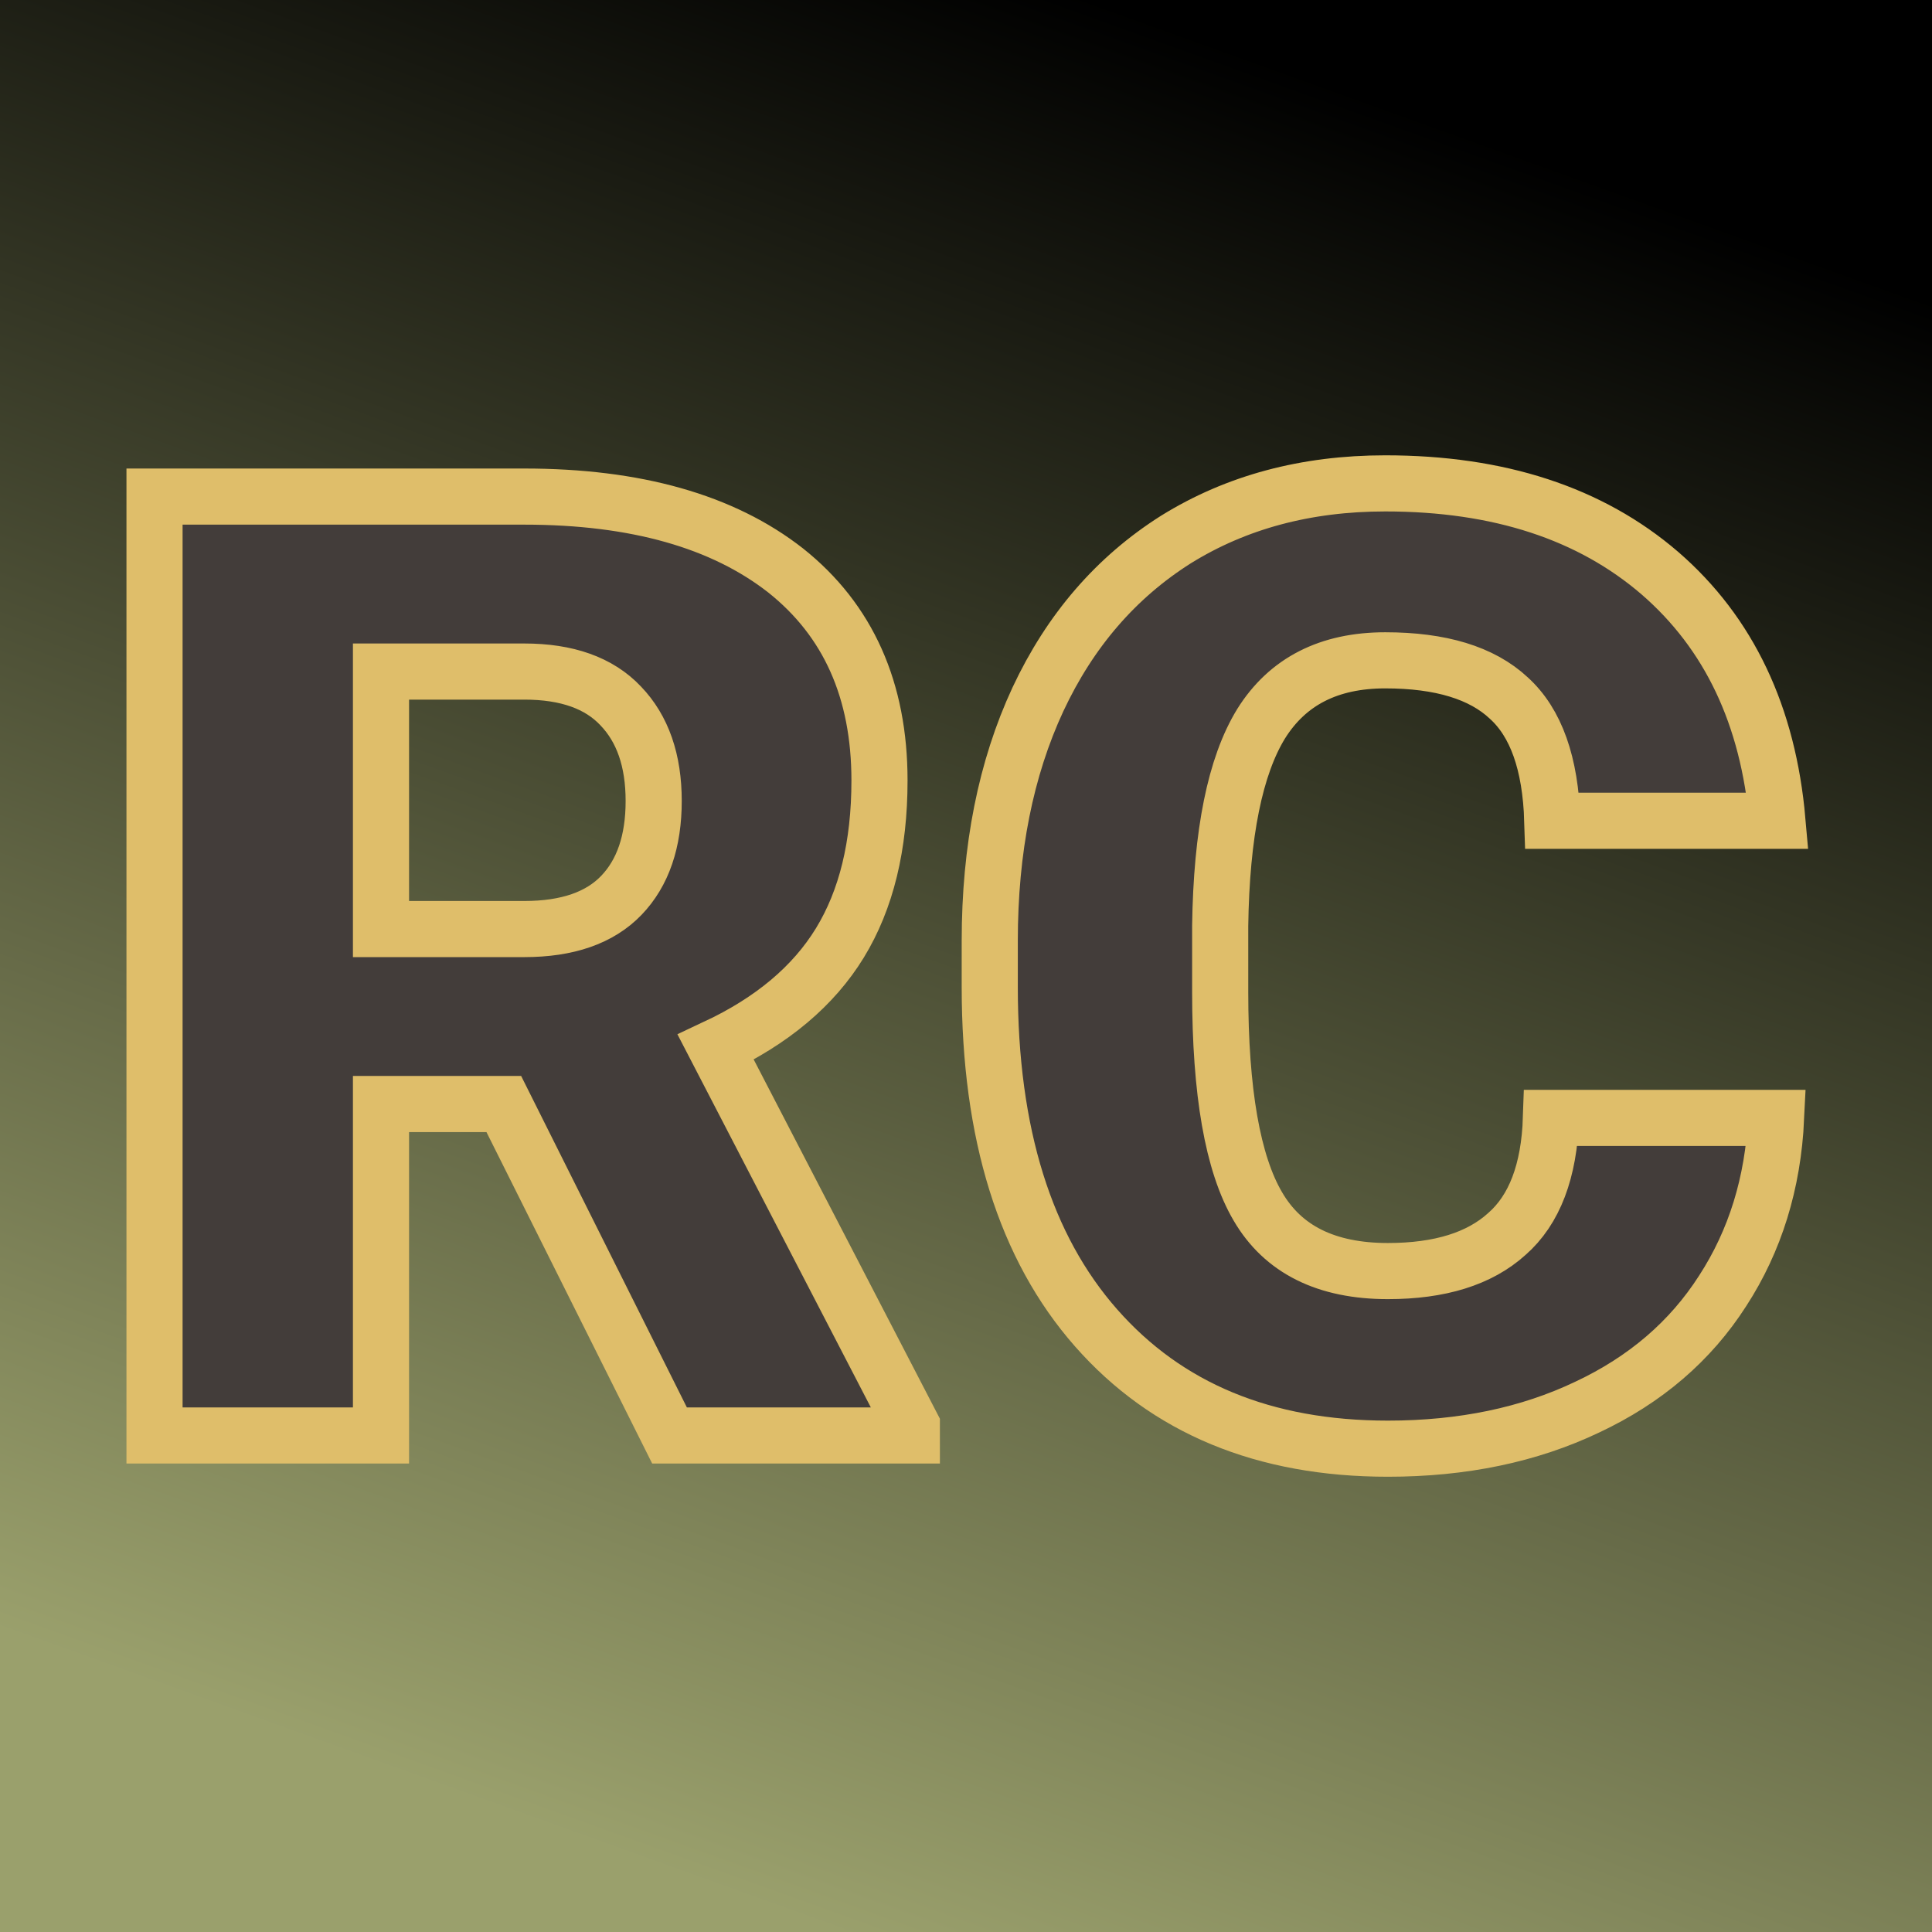 <svg xmlns="http://www.w3.org/2000/svg" version="1.1" xmlns:xlink="http://www.w3.org/1999/xlink" viewBox="0 0 200 200"><rect width="200" height="200" fill="url('#gradient')"></rect><defs><linearGradient id="gradient" gradientTransform="rotate(110 0.5 0.5)"><stop offset="0%" stop-color="#000000"></stop><stop offset="100%" stop-color="#9aa06c"></stop></linearGradient></defs><g><g fill="#433d3a" transform="matrix(6.835,0,0,6.835,8.683,148.6)" stroke="#dfbe6a" stroke-width="0.85"><path d="M8.87 0L6.36-5.02L4.50-5.02L4.50 0L1.07 0L1.07-14.22L6.67-14.22Q9.20-14.22 10.63-13.10Q12.05-11.97 12.05-9.92L12.05-9.92Q12.05-8.44 11.45-7.46Q10.85-6.48 9.57-5.88L9.57-5.88L12.54-0.15L12.54 0L8.87 0ZM4.50-11.57L4.50-7.67L6.67-7.67Q7.65-7.67 8.14-8.18Q8.63-8.69 8.63-9.61Q8.63-10.53 8.13-11.05Q7.64-11.57 6.67-11.57L6.67-11.57L4.50-11.57ZM22.22-4.81L25.63-4.81Q25.56-3.33 24.82-2.19Q24.09-1.05 22.77-0.43Q21.45 0.20 19.75 0.20L19.75 0.20Q16.94 0.20 15.33-1.63Q13.72-3.46 13.72-6.79L13.72-6.79L13.72-7.49Q13.72-9.58 14.45-11.15Q15.18-12.71 16.54-13.57Q17.91-14.42 19.71-14.42L19.71-14.42Q22.29-14.42 23.87-13.06Q25.44-11.70 25.65-9.31L25.65-9.31L22.24-9.31Q22.20-10.61 21.58-11.17Q20.97-11.74 19.71-11.74L19.71-11.74Q18.43-11.74 17.83-10.78Q17.24-9.82 17.21-7.72L17.21-7.72L17.21-6.72Q17.21-4.44 17.78-3.47Q18.35-2.49 19.75-2.49L19.75-2.49Q20.93-2.49 21.55-3.05Q22.18-3.60 22.22-4.81L22.22-4.81Z"></path></g></g></svg>